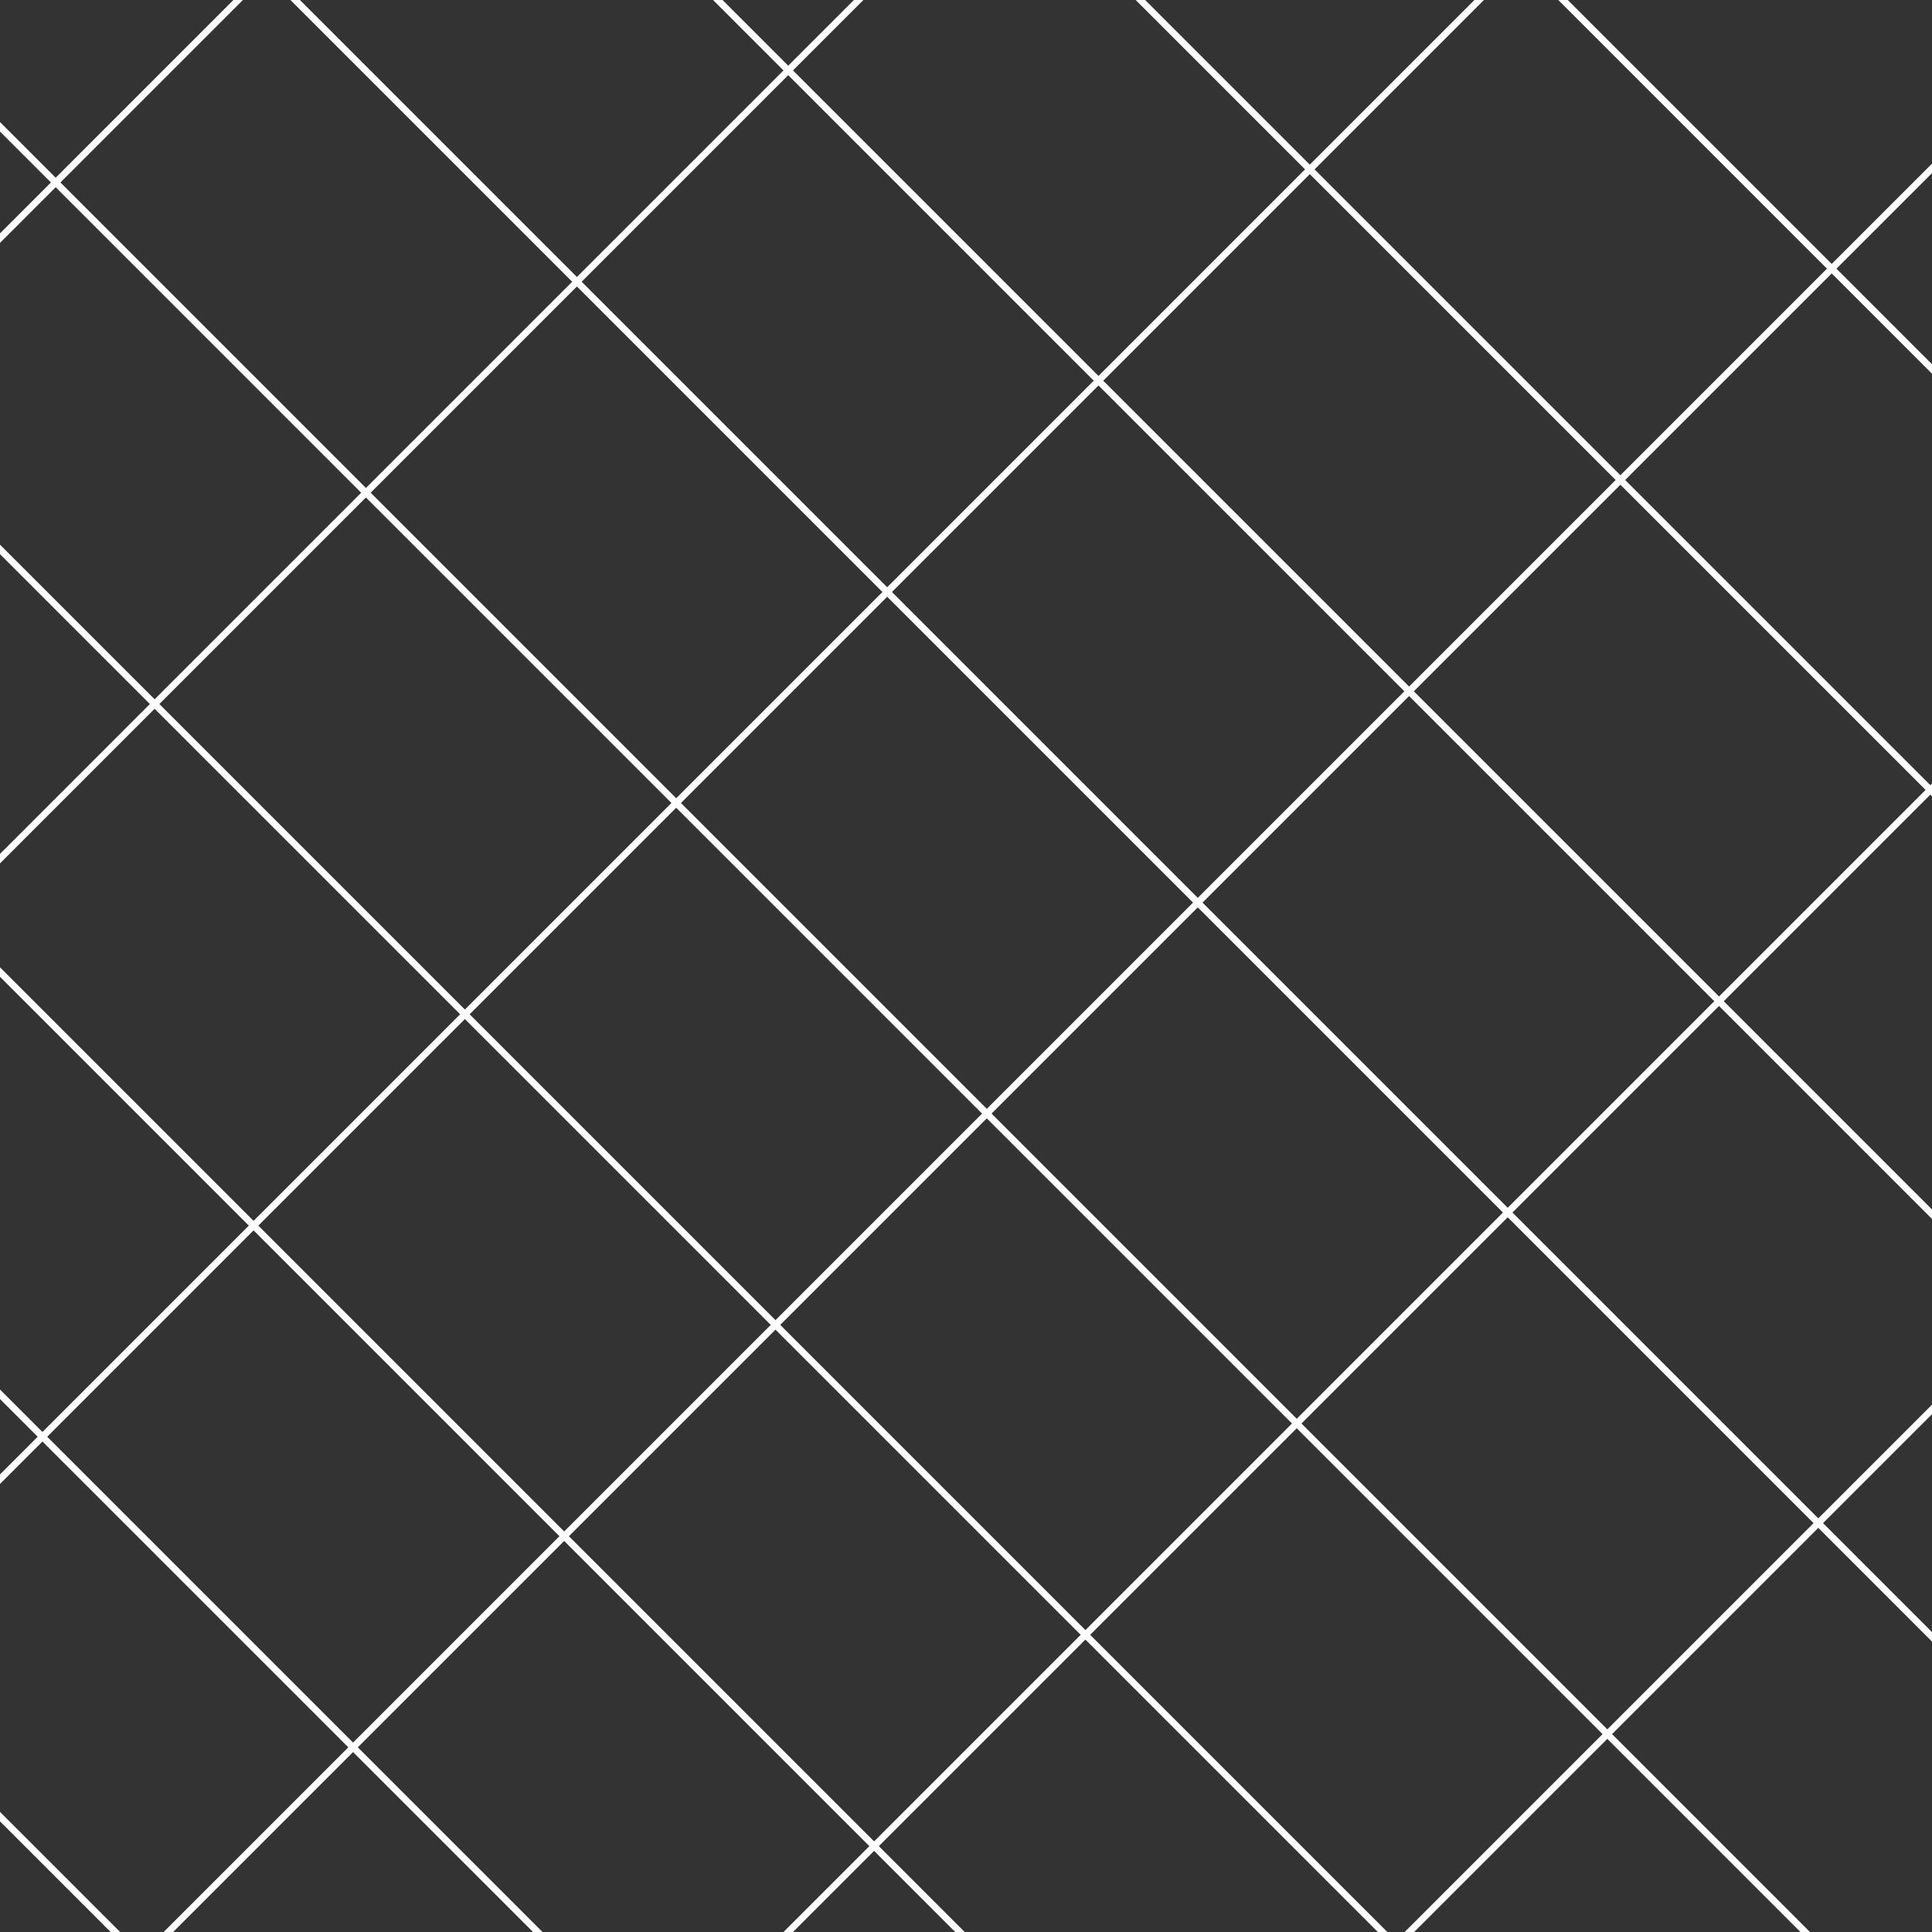 <?xml version="1.0" encoding="utf-8"?>
<!-- Generator: Adobe Illustrator 18.1.0, SVG Export Plug-In . SVG Version: 6.00 Build 0)  -->
<!DOCTYPE svg PUBLIC "-//W3C//DTD SVG 1.1//EN" "http://www.w3.org/Graphics/SVG/1.1/DTD/svg11.dtd">
<svg version="1.1" id="Layer_1" xmlns="http://www.w3.org/2000/svg" xmlns:xlink="http://www.w3.org/1999/xlink" x="0px" y="0px"
	 viewBox="0 0 288 288" enable-background="new 0 0 288 288" xml:space="preserve">
<rect x="0" y="0" width="288" height="288" fill="#333333" stroke="none"/>
<g>
	<line fill="none" stroke="#FFFFFF" stroke-miterlimit="10" x1="362.9" y1="-1437.7" x2="-1117.4" y2="42.7"/>
	<line fill="none" stroke="#FFFFFF" stroke-miterlimit="10" x1="409.1" y1="-1391.4" x2="-1071.2" y2="88.9"/>
	<line fill="none" stroke="#FFFFFF" stroke-miterlimit="10" x1="455.4" y1="-1345.1" x2="-1024.9" y2="135.2"/>
	<line fill="none" stroke="#FFFFFF" stroke-miterlimit="10" x1="501.7" y1="-1298.9" x2="-978.7" y2="181.5"/>
	<line fill="none" stroke="#FFFFFF" stroke-miterlimit="10" x1="547.9" y1="-1252.6" x2="-932.4" y2="227.7"/>
	<line fill="none" stroke="#FFFFFF" stroke-miterlimit="10" x1="594.2" y1="-1206.3" x2="-886.1" y2="274"/>
	<line fill="none" stroke="#FFFFFF" stroke-miterlimit="10" x1="640.4" y1="-1160.1" x2="-839.9" y2="320.2"/>
	<line fill="none" stroke="#FFFFFF" stroke-miterlimit="10" x1="686.7" y1="-1113.8" x2="-793.6" y2="366.5"/>
	<line fill="none" stroke="#FFFFFF" stroke-miterlimit="10" x1="733" y1="-1067.6" x2="-747.4" y2="412.8"/>
	<line fill="none" stroke="#FFFFFF" stroke-miterlimit="10" x1="779.2" y1="-1021.3" x2="-701.1" y2="459"/>
	<line fill="none" stroke="#FFFFFF" stroke-miterlimit="10" x1="825.5" y1="-975" x2="-654.8" y2="505.3"/>
	<line fill="none" stroke="#FFFFFF" stroke-miterlimit="10" x1="871.7" y1="-928.8" x2="-608.6" y2="551.5"/>
	<line fill="none" stroke="#FFFFFF" stroke-miterlimit="10" x1="918" y1="-882.5" x2="-562.3" y2="597.8"/>
	<line fill="none" stroke="#FFFFFF" stroke-miterlimit="10" x1="964.3" y1="-836.3" x2="-516.1" y2="644.1"/>
	<line fill="none" stroke="#FFFFFF" stroke-miterlimit="10" x1="1010.5" y1="-790" x2="-469.8" y2="690.3"/>
	<line fill="none" stroke="#FFFFFF" stroke-miterlimit="10" x1="1056.8" y1="-743.7" x2="-423.5" y2="736.6"/>
	<line fill="none" stroke="#FFFFFF" stroke-miterlimit="10" x1="1103" y1="-697.5" x2="-377.3" y2="782.8"/>
	<line fill="none" stroke="#FFFFFF" stroke-miterlimit="10" x1="1149.3" y1="-651.2" x2="-331" y2="829.1"/>
	<line fill="none" stroke="#FFFFFF" stroke-miterlimit="10" x1="1195.6" y1="-605" x2="-284.8" y2="875.4"/>
	<line fill="none" stroke="#FFFFFF" stroke-miterlimit="10" x1="1241.8" y1="-558.7" x2="-238.5" y2="921.6"/>
	<line fill="none" stroke="#FFFFFF" stroke-miterlimit="10" x1="1288.1" y1="-512.4" x2="-192.2" y2="967.9"/>
	<line fill="none" stroke="#FFFFFF" stroke-miterlimit="10" x1="1334.3" y1="-466.2" x2="-146" y2="1014.1"/>
	<line fill="none" stroke="#FFFFFF" stroke-miterlimit="10" x1="1380.6" y1="-419.9" x2="-99.7" y2="1060.4"/>
	<line fill="none" stroke="#FFFFFF" stroke-miterlimit="10" x1="1426.9" y1="-373.7" x2="-53.5" y2="1106.7"/>
	<line fill="none" stroke="#FFFFFF" stroke-miterlimit="10" x1="1473.1" y1="-327.4" x2="-7.2" y2="1152.9"/>
	<line fill="none" stroke="#FFFFFF" stroke-miterlimit="10" x1="1519.4" y1="-281.1" x2="39.1" y2="1199.2"/>
	<line fill="none" stroke="#FFFFFF" stroke-miterlimit="10" x1="1565.6" y1="-234.9" x2="85.3" y2="1245.4"/>
	<line fill="none" stroke="#FFFFFF" stroke-miterlimit="10" x1="1611.9" y1="-188.6" x2="131.6" y2="1291.7"/>
	<line fill="none" stroke="#FFFFFF" stroke-miterlimit="10" x1="1658.2" y1="-142.4" x2="177.8" y2="1338"/>
	<line fill="none" stroke="#FFFFFF" stroke-miterlimit="10" x1="1704.4" y1="-96.1" x2="224.1" y2="1384.2"/>
	<line fill="none" stroke="#FFFFFF" stroke-miterlimit="10" x1="1750.7" y1="-49.8" x2="270.4" y2="1430.5"/>
	<line fill="none" stroke="#FFFFFF" stroke-miterlimit="10" x1="1797" y1="-3.6" x2="316.6" y2="1476.7"/>
	<line fill="none" stroke="#FFFFFF" stroke-miterlimit="10" x1="1843.2" y1="42.7" x2="362.9" y2="1523"/>
</g>
<g>
	<line fill="none" stroke="#FFFFFF" stroke-miterlimit="10" x1="1043.2" y1="54.6" x2="35.7" y2="-952.9"/>
	<line fill="none" stroke="#FFFFFF" stroke-miterlimit="10" x1="1011.8" y1="86.1" x2="4.2" y2="-921.5"/>
	<line fill="none" stroke="#FFFFFF" stroke-miterlimit="10" x1="980.3" y1="117.6" x2="-27.3" y2="-890"/>
	<line fill="none" stroke="#FFFFFF" stroke-miterlimit="10" x1="948.8" y1="149.1" x2="-58.8" y2="-858.5"/>
	<line fill="none" stroke="#FFFFFF" stroke-miterlimit="10" x1="917.3" y1="180.6" x2="-90.3" y2="-827"/>
	<line fill="none" stroke="#FFFFFF" stroke-miterlimit="10" x1="885.8" y1="212" x2="-121.7" y2="-795.5"/>
	<line fill="none" stroke="#FFFFFF" stroke-miterlimit="10" x1="854.3" y1="243.5" x2="-153.2" y2="-764"/>
	<line fill="none" stroke="#FFFFFF" stroke-miterlimit="10" x1="822.8" y1="275" x2="-184.7" y2="-732.5"/>
	<line fill="none" stroke="#FFFFFF" stroke-miterlimit="10" x1="791.4" y1="306.5" x2="-216.2" y2="-701.1"/>
	<line fill="none" stroke="#FFFFFF" stroke-miterlimit="10" x1="759.9" y1="338" x2="-247.7" y2="-669.6"/>
	<line fill="none" stroke="#FFFFFF" stroke-miterlimit="10" x1="728.4" y1="369.5" x2="-279.2" y2="-638.1"/>
	<line fill="none" stroke="#FFFFFF" stroke-miterlimit="10" x1="696.9" y1="401" x2="-310.7" y2="-606.6"/>
	<line fill="none" stroke="#FFFFFF" stroke-miterlimit="10" x1="665.4" y1="432.4" x2="-342.1" y2="-575.1"/>
	<line fill="none" stroke="#FFFFFF" stroke-miterlimit="10" x1="633.9" y1="463.9" x2="-373.6" y2="-543.6"/>
	<line fill="none" stroke="#FFFFFF" stroke-miterlimit="10" x1="602.4" y1="495.4" x2="-405.1" y2="-512.1"/>
	<line fill="none" stroke="#FFFFFF" stroke-miterlimit="10" x1="570.9" y1="526.9" x2="-436.6" y2="-480.6"/>
	<line fill="none" stroke="#FFFFFF" stroke-miterlimit="10" x1="539.5" y1="558.4" x2="-468.1" y2="-449.2"/>
	<line fill="none" stroke="#FFFFFF" stroke-miterlimit="10" x1="508" y1="589.9" x2="-499.6" y2="-417.7"/>
	<line fill="none" stroke="#FFFFFF" stroke-miterlimit="10" x1="476.5" y1="621.4" x2="-531.1" y2="-386.2"/>
	<line fill="none" stroke="#FFFFFF" stroke-miterlimit="10" x1="445" y1="652.8" x2="-562.6" y2="-354.7"/>
	<line fill="none" stroke="#FFFFFF" stroke-miterlimit="10" x1="413.5" y1="684.3" x2="-594" y2="-323.2"/>
	<line fill="none" stroke="#FFFFFF" stroke-miterlimit="10" x1="382" y1="715.8" x2="-625.5" y2="-291.7"/>
	<line fill="none" stroke="#FFFFFF" stroke-miterlimit="10" x1="350.5" y1="747.3" x2="-657" y2="-260.2"/>
	<line fill="none" stroke="#FFFFFF" stroke-miterlimit="10" x1="319.1" y1="778.8" x2="-688.5" y2="-228.8"/>
	<line fill="none" stroke="#FFFFFF" stroke-miterlimit="10" x1="287.6" y1="810.3" x2="-720" y2="-197.3"/>
	<line fill="none" stroke="#FFFFFF" stroke-miterlimit="10" x1="256.1" y1="841.8" x2="-751.5" y2="-165.8"/>
	<line fill="none" stroke="#FFFFFF" stroke-miterlimit="10" x1="224.6" y1="873.3" x2="-783" y2="-134.3"/>
	<line fill="none" stroke="#FFFFFF" stroke-miterlimit="10" x1="193.1" y1="904.7" x2="-814.4" y2="-102.8"/>
	<line fill="none" stroke="#FFFFFF" stroke-miterlimit="10" x1="161.6" y1="936.2" x2="-845.9" y2="-71.3"/>
	<line fill="none" stroke="#FFFFFF" stroke-miterlimit="10" x1="130.1" y1="967.7" x2="-877.4" y2="-39.8"/>
	<line fill="none" stroke="#FFFFFF" stroke-miterlimit="10" x1="98.7" y1="999.2" x2="-908.9" y2="-8.4"/>
	<line fill="none" stroke="#FFFFFF" stroke-miterlimit="10" x1="67.2" y1="1030.7" x2="-940.4" y2="23.1"/>
	<line fill="none" stroke="#FFFFFF" stroke-miterlimit="10" x1="35.7" y1="1062.2" x2="-971.9" y2="54.6"/>
</g>
</svg>
